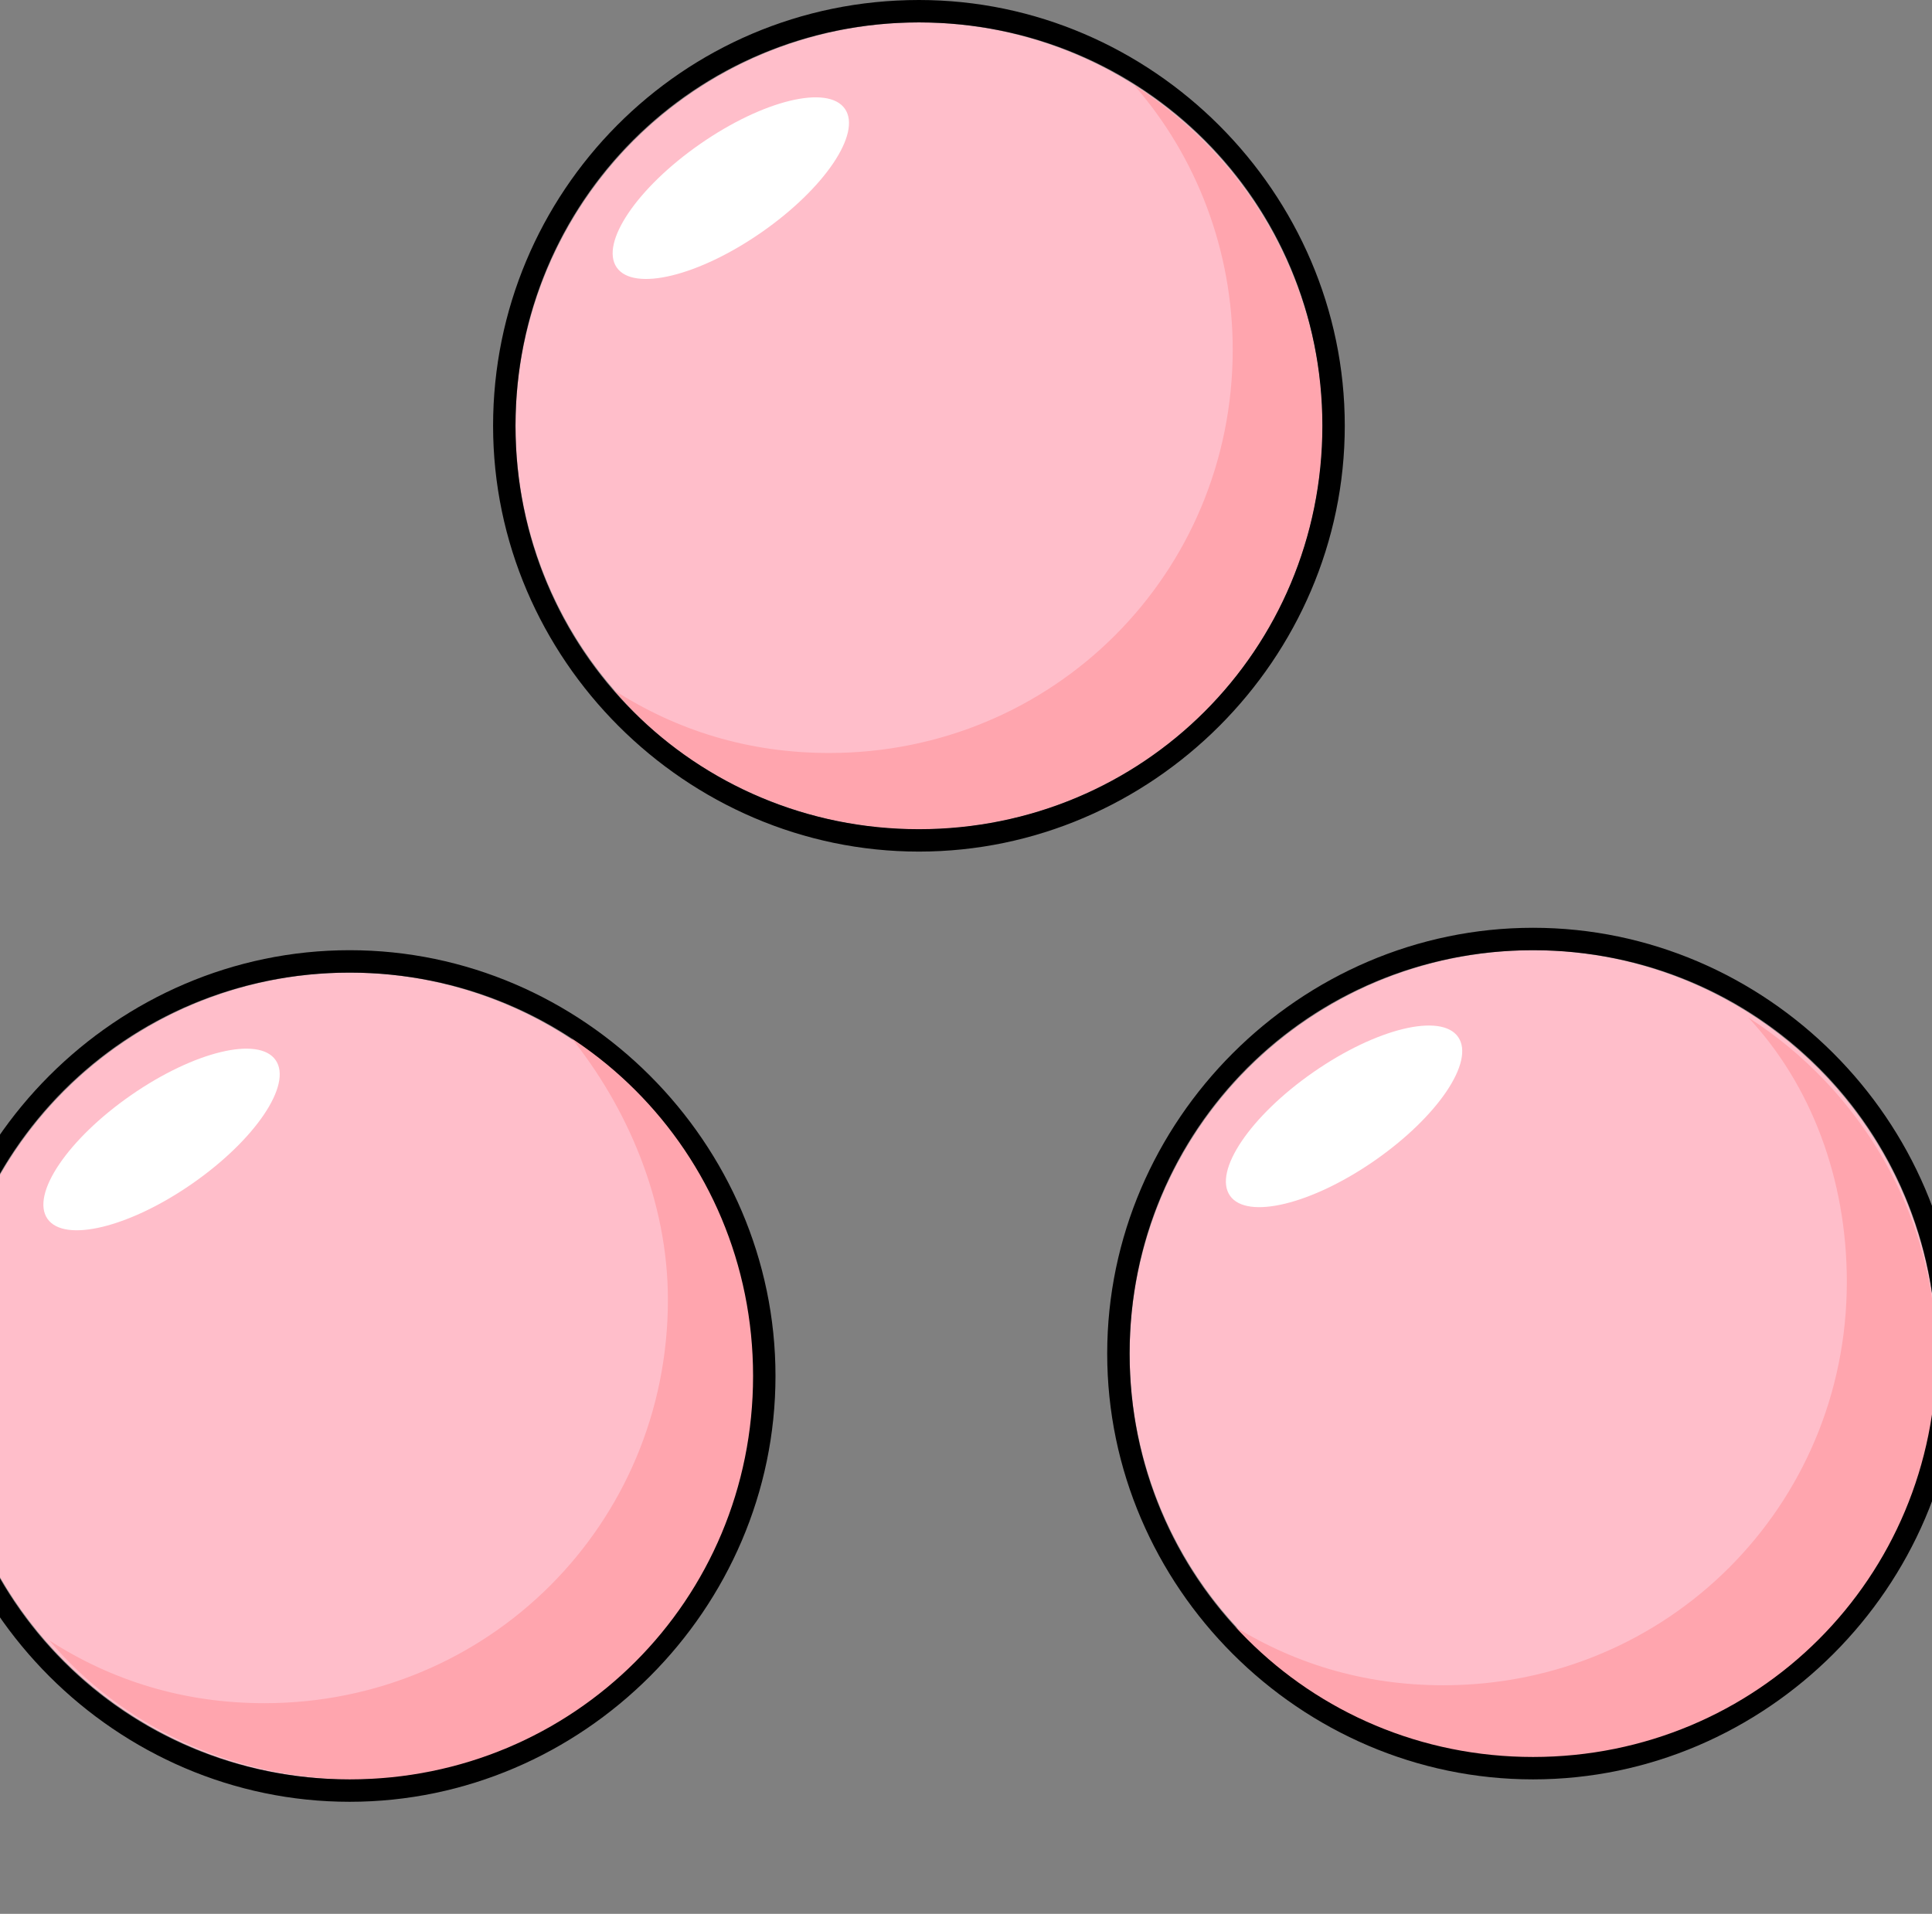 <?xml version="1.0" encoding="utf-8"?>
<!-- Generator: Adobe Illustrator 25.2.3, SVG Export Plug-In . SVG Version: 6.00 Build 0)  -->
<svg version="1.1" id="Ebene_1" xmlns="http://www.w3.org/2000/svg" xmlns:xlink="http://www.w3.org/1999/xlink" x="0px" y="0px"
	 viewBox="0 0 43.1 42.7" style="enable-background:new 0 0 43.1 42.7;" xml:space="preserve">
<rect x="0" y="0" width="43.1" height="42.7" fill="#808080" stroke="none"/>
<style type="text/css">
	.st0{fill:#F9EEDB;}
	.st1{opacity:0.44;}
	.st2{fill:none;stroke:#FF0000;stroke-miterlimit:10;}
	.st3{fill:#002CA4;}
	.st4{fill:#EEF2F3;}
	.st5{fill:none;stroke:#FFFFFF;stroke-miterlimit:10;}
	.st6{fill:#221F20;}
	.st7{fill:#E492B8;}
	.st8{fill:#F6E778;}
	.st9{fill:#94C9AD;}
	.st10{fill:#AEC4E3;}
	.st11{fill:#FFFFFF;stroke:#94C9AD;stroke-miterlimit:10;}
	.st12{fill:#94C9AD;stroke:#FFFFFF;stroke-miterlimit:10;}
	.st13{fill:#C6C5E0;}
	.st14{fill:#333333;}
	.st15{fill:none;stroke:#8AFF03;stroke-width:0.25;stroke-miterlimit:10;}
	.st16{fill:none;stroke:#8AFF03;stroke-miterlimit:10;}
	.st17{opacity:0.54;fill:#8AFF03;}
	.st18{opacity:0.7;}
	.st19{opacity:0.47;fill:#8AFF03;}
	.st20{opacity:0.24;fill:#8AFF03;}
	.st21{opacity:0.47;}
	.st22{fill:#8AFF03;}
	.st23{fill:#333333;stroke:#00FFFF;stroke-miterlimit:10;}
	.st24{fill:none;stroke:#00FFFF;stroke-miterlimit:10;}
	.st25{fill:#00FFFF;stroke:#00FFFF;stroke-miterlimit:10;}
	.st26{fill:#FFFFFF;}
	.st27{fill:#1168D9;}
	.st28{opacity:0.42;fill:#00FFFF;}
	.st29{fill:#1BCCC7;}
	.st30{fill:#D8E0F2;}
	.st31{fill:#020F59;}
	.st32{fill:#7787A6;}
	.st33{fill:#1168D9;stroke:#00FFFF;stroke-miterlimit:10;}
	.st34{fill:#0050E3;}
	.st35{fill:#FFA8A7;}
	.st36{fill:#FFCFD0;}
	.st37{fill:#0050E3;stroke:#1B1464;stroke-miterlimit:10;}
	.st38{fill:#00BAA5;}
	.st39{fill:#C7EAD7;}
	.st40{opacity:0.42;}
	.st41{fill:#00FFFF;}
	.st42{opacity:0.54;fill:#00FFFF;}
	.st43{opacity:0.54;fill:none;stroke:#00FFFF;stroke-miterlimit:10;}
	.st44{fill:#FF3627;}
	.st45{fill:#D80000;}
	.st46{fill:#1B9787;}
	.st47{fill:#FEFD87;}
	.st48{fill:#002D82;}
	.st49{fill:#00106A;}
	.st50{fill:#22B573;stroke:#000000;stroke-width:0.5;stroke-miterlimit:10;}
	.st51{fill:#FFFFFF;stroke:#000000;stroke-width:0.5;stroke-miterlimit:10;}
	.st52{fill:#FFD900;}
	.st53{fill:#DAB312;stroke:#000000;stroke-width:0.5;stroke-miterlimit:10;}
	.st54{fill:none;stroke:#000000;stroke-width:0.5;stroke-miterlimit:10;}
	.st55{fill:#ABBEBD;stroke:#000000;stroke-width:0.5;stroke-miterlimit:10;}
	.st56{fill:#AFDCDC;stroke:#000000;stroke-width:0.5;stroke-miterlimit:10;}
	.st57{fill:#FFBECA;}
	.st58{fill:#FFA5AE;}
	.st59{fill:#FFE7A0;stroke:#000000;stroke-width:0.5;stroke-miterlimit:10;}
	.st60{fill:#FFE7A0;}
</style>
<g>
	<g>
		<circle class="st57" cx="7.8" cy="30.7" r="9"/>
		<path class="st58" d="M14.9,29c0,5-4,9-9,9c-1.8,0-3.4-0.5-4.8-1.4c1.6,1.9,4.1,3.1,6.8,3.1c5,0,9-4,9-9c0-3.2-1.7-6-4.2-7.6
			C14,24.7,14.9,26.8,14.9,29z"/>
	</g>
	<g>
		<g>
			<path d="M7.8,21.7c5,0,9,4,9,9s-4,9-9,9s-9-4-9-9S2.8,21.7,7.8,21.7 M7.8,21.2c-5.2,0-9.5,4.3-9.5,9.5c0,5.2,4.3,9.5,9.5,9.5
				s9.5-4.3,9.5-9.5C17.3,25.5,13,21.2,7.8,21.2L7.8,21.2z"/>
		</g>
	</g>
	<ellipse transform="matrix(0.821 -0.571 0.571 0.821 -13.855 6.625)" class="st26" cx="3.6" cy="25.4" rx="3.1" ry="1.2"/>
</g>
<g>
	<g>
		<circle class="st57" cx="20.5" cy="9.5" r="9"/>
		<path class="st58" d="M27.5,7.8c0,5-4,9-9,9c-1.8,0-3.4-0.5-4.8-1.4c1.6,1.9,4.1,3.1,6.8,3.1c5,0,9-4,9-9c0-3.2-1.7-6-4.2-7.6
			C26.7,3.5,27.5,5.6,27.5,7.8z"/>
	</g>
	<g>
		<g>
			<path d="M20.5,0.5c5,0,9,4,9,9s-4,9-9,9c-5,0-9-4-9-9S15.5,0.5,20.5,0.5 M20.5,0C15.2,0,11,4.3,11,9.5c0,5.2,4.3,9.5,9.5,9.5
				c5.2,0,9.5-4.3,9.5-9.5C30,4.3,25.7,0,20.5,0L20.5,0z"/>
		</g>
	</g>
	<ellipse transform="matrix(0.821 -0.571 0.571 0.821 0.523 10.057)" class="st26" cx="16.3" cy="4.2" rx="3.1" ry="1.2"/>
</g>
<g>
	<g>
		<circle class="st57" cx="34.2" cy="30.2" r="9"/>
		<path class="st58" d="M41.2,28.6c0,5-4,9-9,9c-1.8,0-3.4-0.5-4.8-1.4c1.6,1.9,4.1,3.1,6.8,3.1c5,0,9-4,9-9c0-3.2-1.7-6-4.2-7.6
			C40.4,24.2,41.2,26.3,41.2,28.6z"/>
	</g>
	<g>
		<g>
			<path d="M34.2,21.2c5,0,9,4,9,9s-4,9-9,9s-9-4-9-9S29.2,21.2,34.2,21.2 M34.2,20.7c-5.2,0-9.5,4.3-9.5,9.5c0,5.2,4.3,9.5,9.5,9.5
				s9.5-4.3,9.5-9.5C43.7,25,39.4,20.7,34.2,20.7L34.2,20.7z"/>
		</g>
	</g>
	<ellipse transform="matrix(0.821 -0.571 0.571 0.821 -8.864 21.594)" class="st26" cx="30" cy="24.9" rx="3.1" ry="1.2"/>
</g>
</svg>
